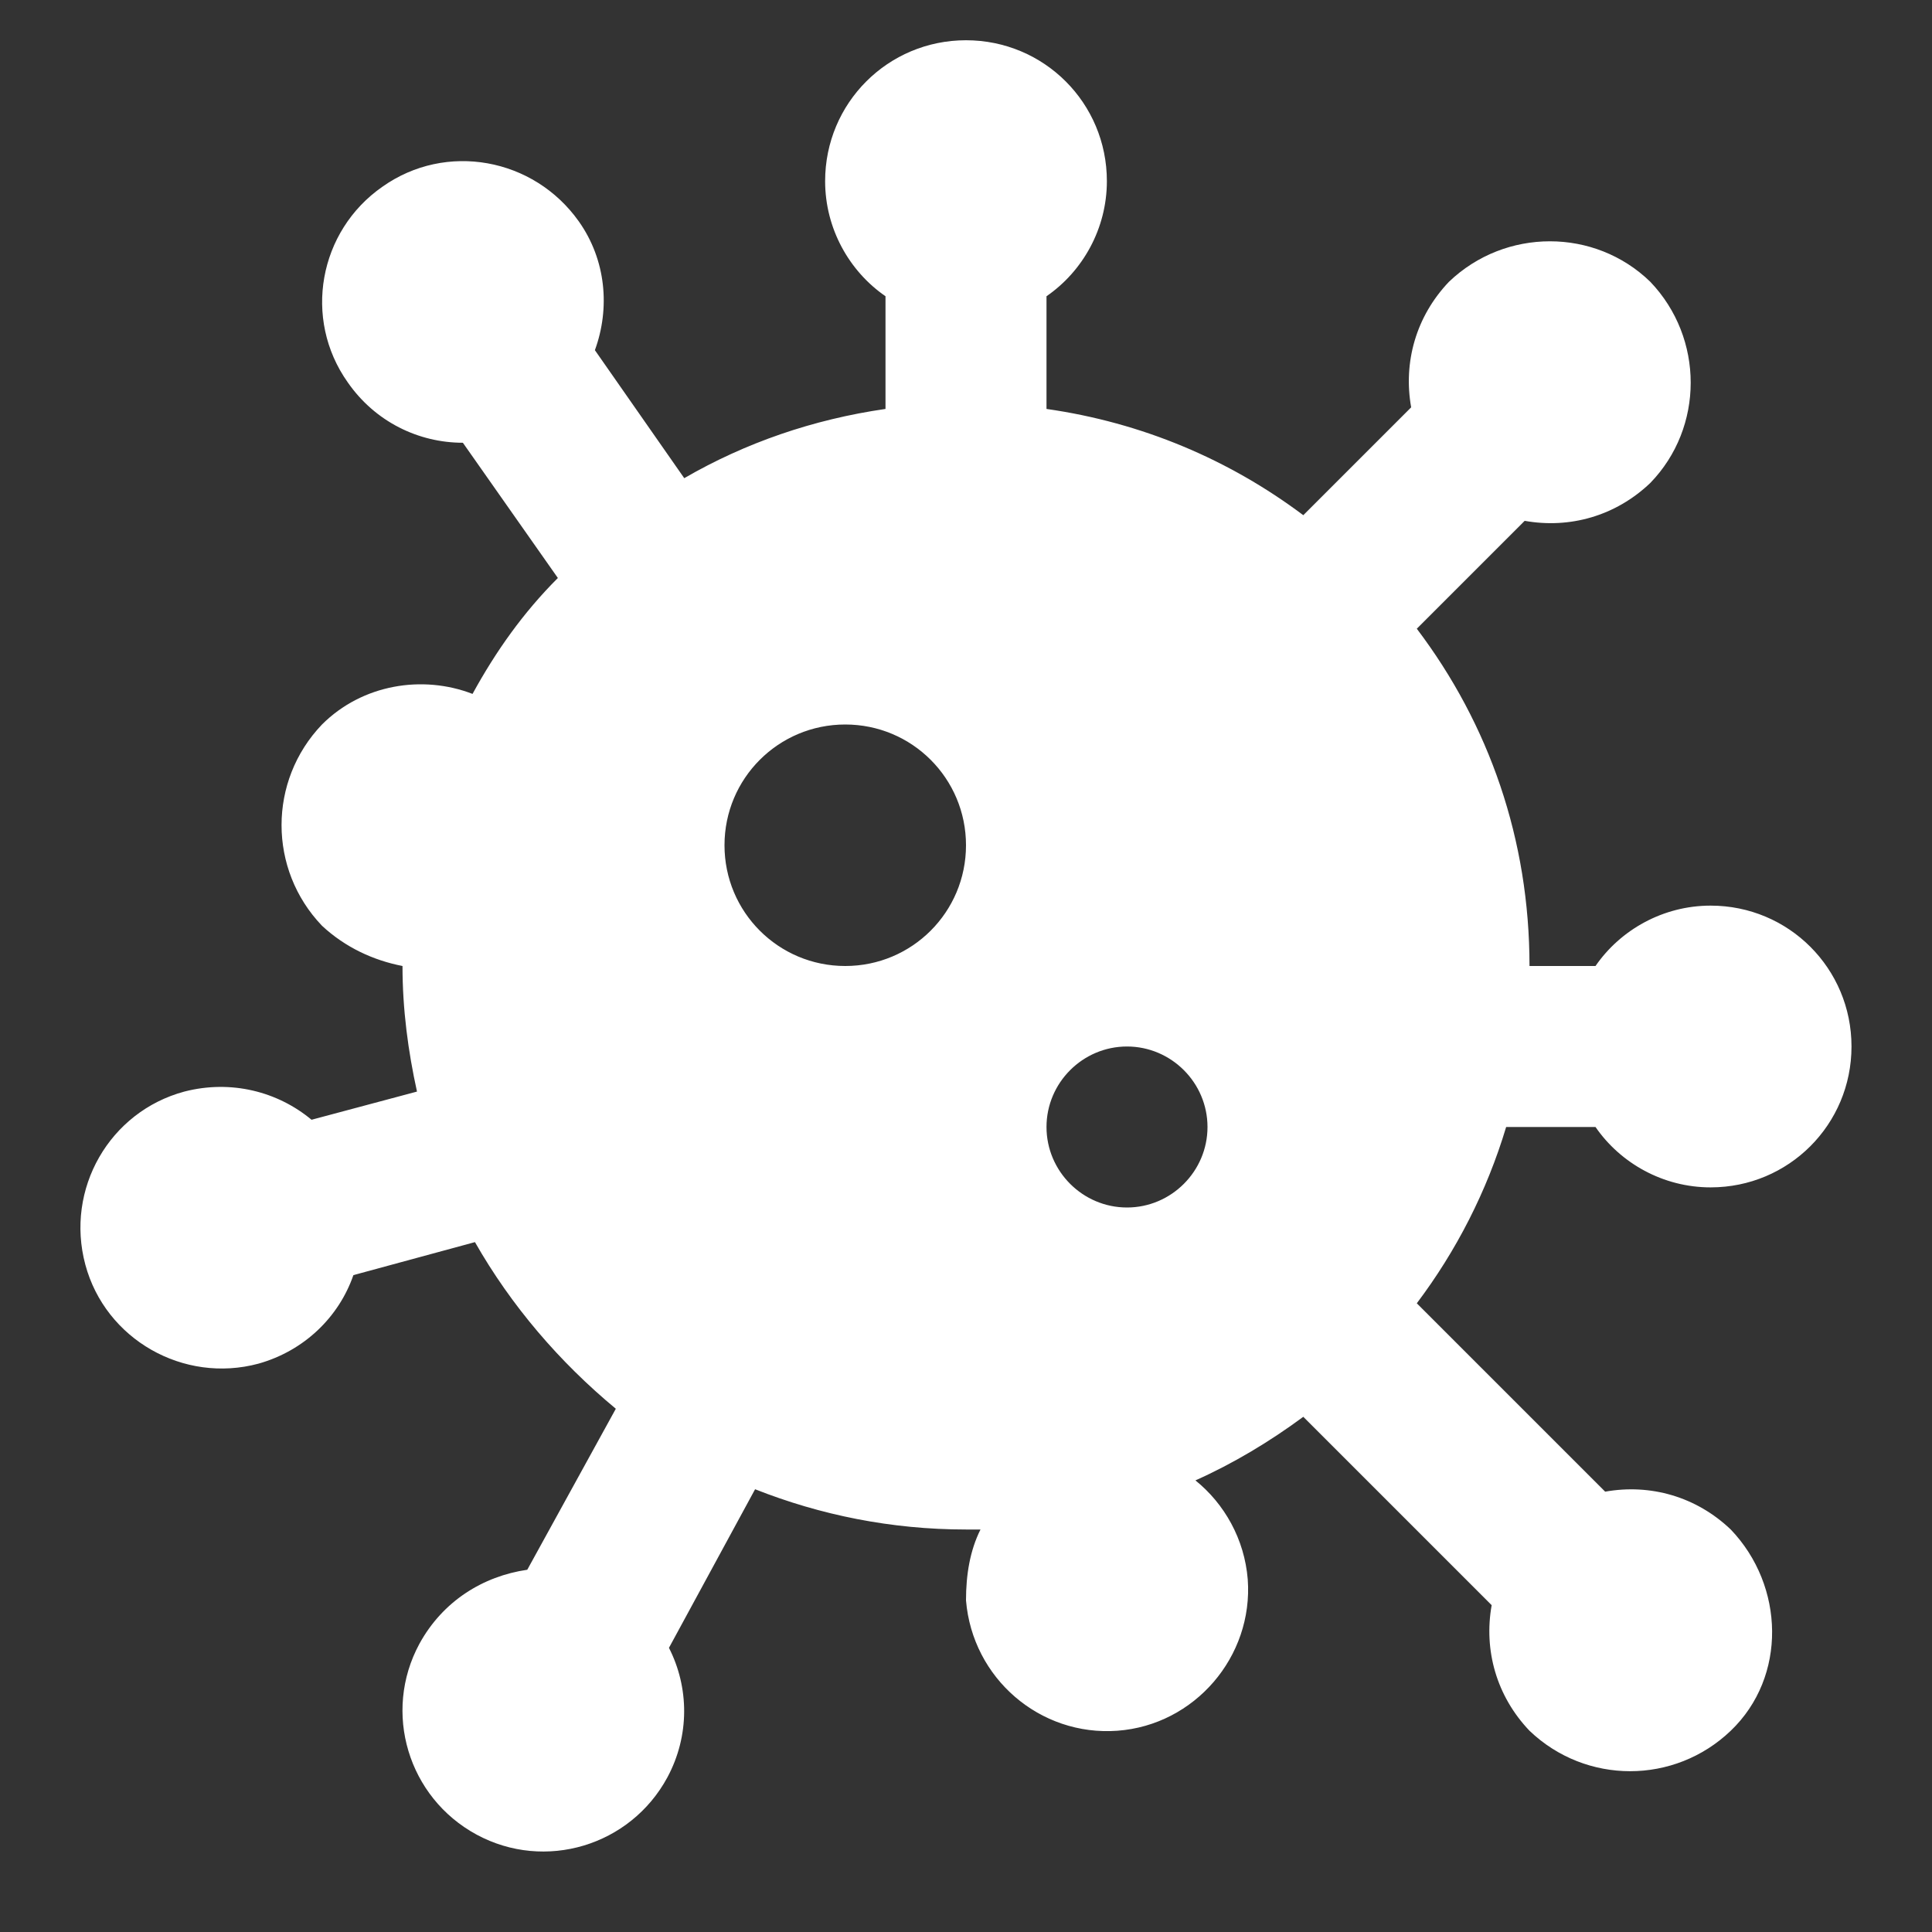 <svg xmlns="http://www.w3.org/2000/svg" id="mdi-virus" viewBox="0 0 24 24"><rect x="0" y="0" width="24" height="24" fill="#333333" stroke="none"/><path fill="white" d="M19.82 14C20.13 14.45 20.66 14.75 21.25 14.75C22.22 14.75 23 13.97 23 13S22.22 11.25 21.25 11.25C20.66 11.25 20.13 11.55 19.82 12H19C19 10.43 18.5 9 17.6 7.81L18.94 6.47C19.5 6.57 20.07 6.41 20.5 6C21.17 5.31 21.17 4.2 20.5 3.5C19.81 2.83 18.7 2.83 18 3.5C17.59 3.93 17.43 4.5 17.53 5.06L16.19 6.4C15.27 5.71 14.19 5.25 13 5.08V3.68C13.45 3.37 13.75 2.84 13.75 2.25C13.75 1.28 12.97 .5 12 .5S10.25 1.28 10.25 2.25C10.25 2.84 10.55 3.37 11 3.68V5.08C10.1 5.21 9.26 5.5 8.5 5.94L7.39 4.35C7.58 3.83 7.53 3.23 7.19 2.75C6.63 1.96 5.54 1.76 4.75 2.32C3.96 2.87 3.76 3.96 4.32 4.75C4.66 5.24 5.2 5.5 5.75 5.5L6.93 7.18C6.5 7.61 6.16 8.09 5.87 8.62C5.25 8.38 4.5 8.5 4 9C3.33 9.7 3.33 10.8 4 11.5C4.29 11.77 4.64 11.93 5 12L5 12C5 12.54 5.07 13.06 5.18 13.56L3.87 13.91C3.45 13.56 2.87 13.41 2.29 13.56C1.36 13.81 .808 14.77 1.06 15.71C1.31 16.64 2.28 17.19 3.21 16.94C3.78 16.78 4.21 16.36 4.39 15.84L5.9 15.43C6.35 16.22 6.95 16.92 7.65 17.5L6.55 19.5C6 19.58 5.5 19.89 5.21 20.42C4.75 21.27 5.07 22.33 5.92 22.79C6.77 23.25 7.83 22.93 8.29 22.08C8.57 21.56 8.56 20.96 8.31 20.47L9.38 18.5C10.19 18.82 11.07 19 12 19C12.06 19 12.12 19 12.18 19C12.05 19.26 12 19.56 12 19.88C12.08 20.85 12.92 21.57 13.88 21.5S15.57 20.58 15.5 19.62C15.46 19.12 15.21 18.68 14.85 18.39C15.32 18.18 15.77 17.91 16.19 17.6L18.53 19.94C18.43 20.5 18.59 21.07 19 21.5C19.7 22.17 20.8 22.17 21.5 21.5S22.17 19.7 21.5 19C21.07 18.59 20.5 18.43 19.94 18.53L17.6 16.19C18.09 15.54 18.47 14.8 18.71 14H19.82M10.5 12C9.67 12 9 11.33 9 10.5S9.67 9 10.5 9 12 9.67 12 10.5 11.33 12 10.5 12M14 15C13.45 15 13 14.55 13 14C13 13.45 13.45 13 14 13S15 13.45 15 14C15 14.55 14.55 15 14 15Z" /></svg>
